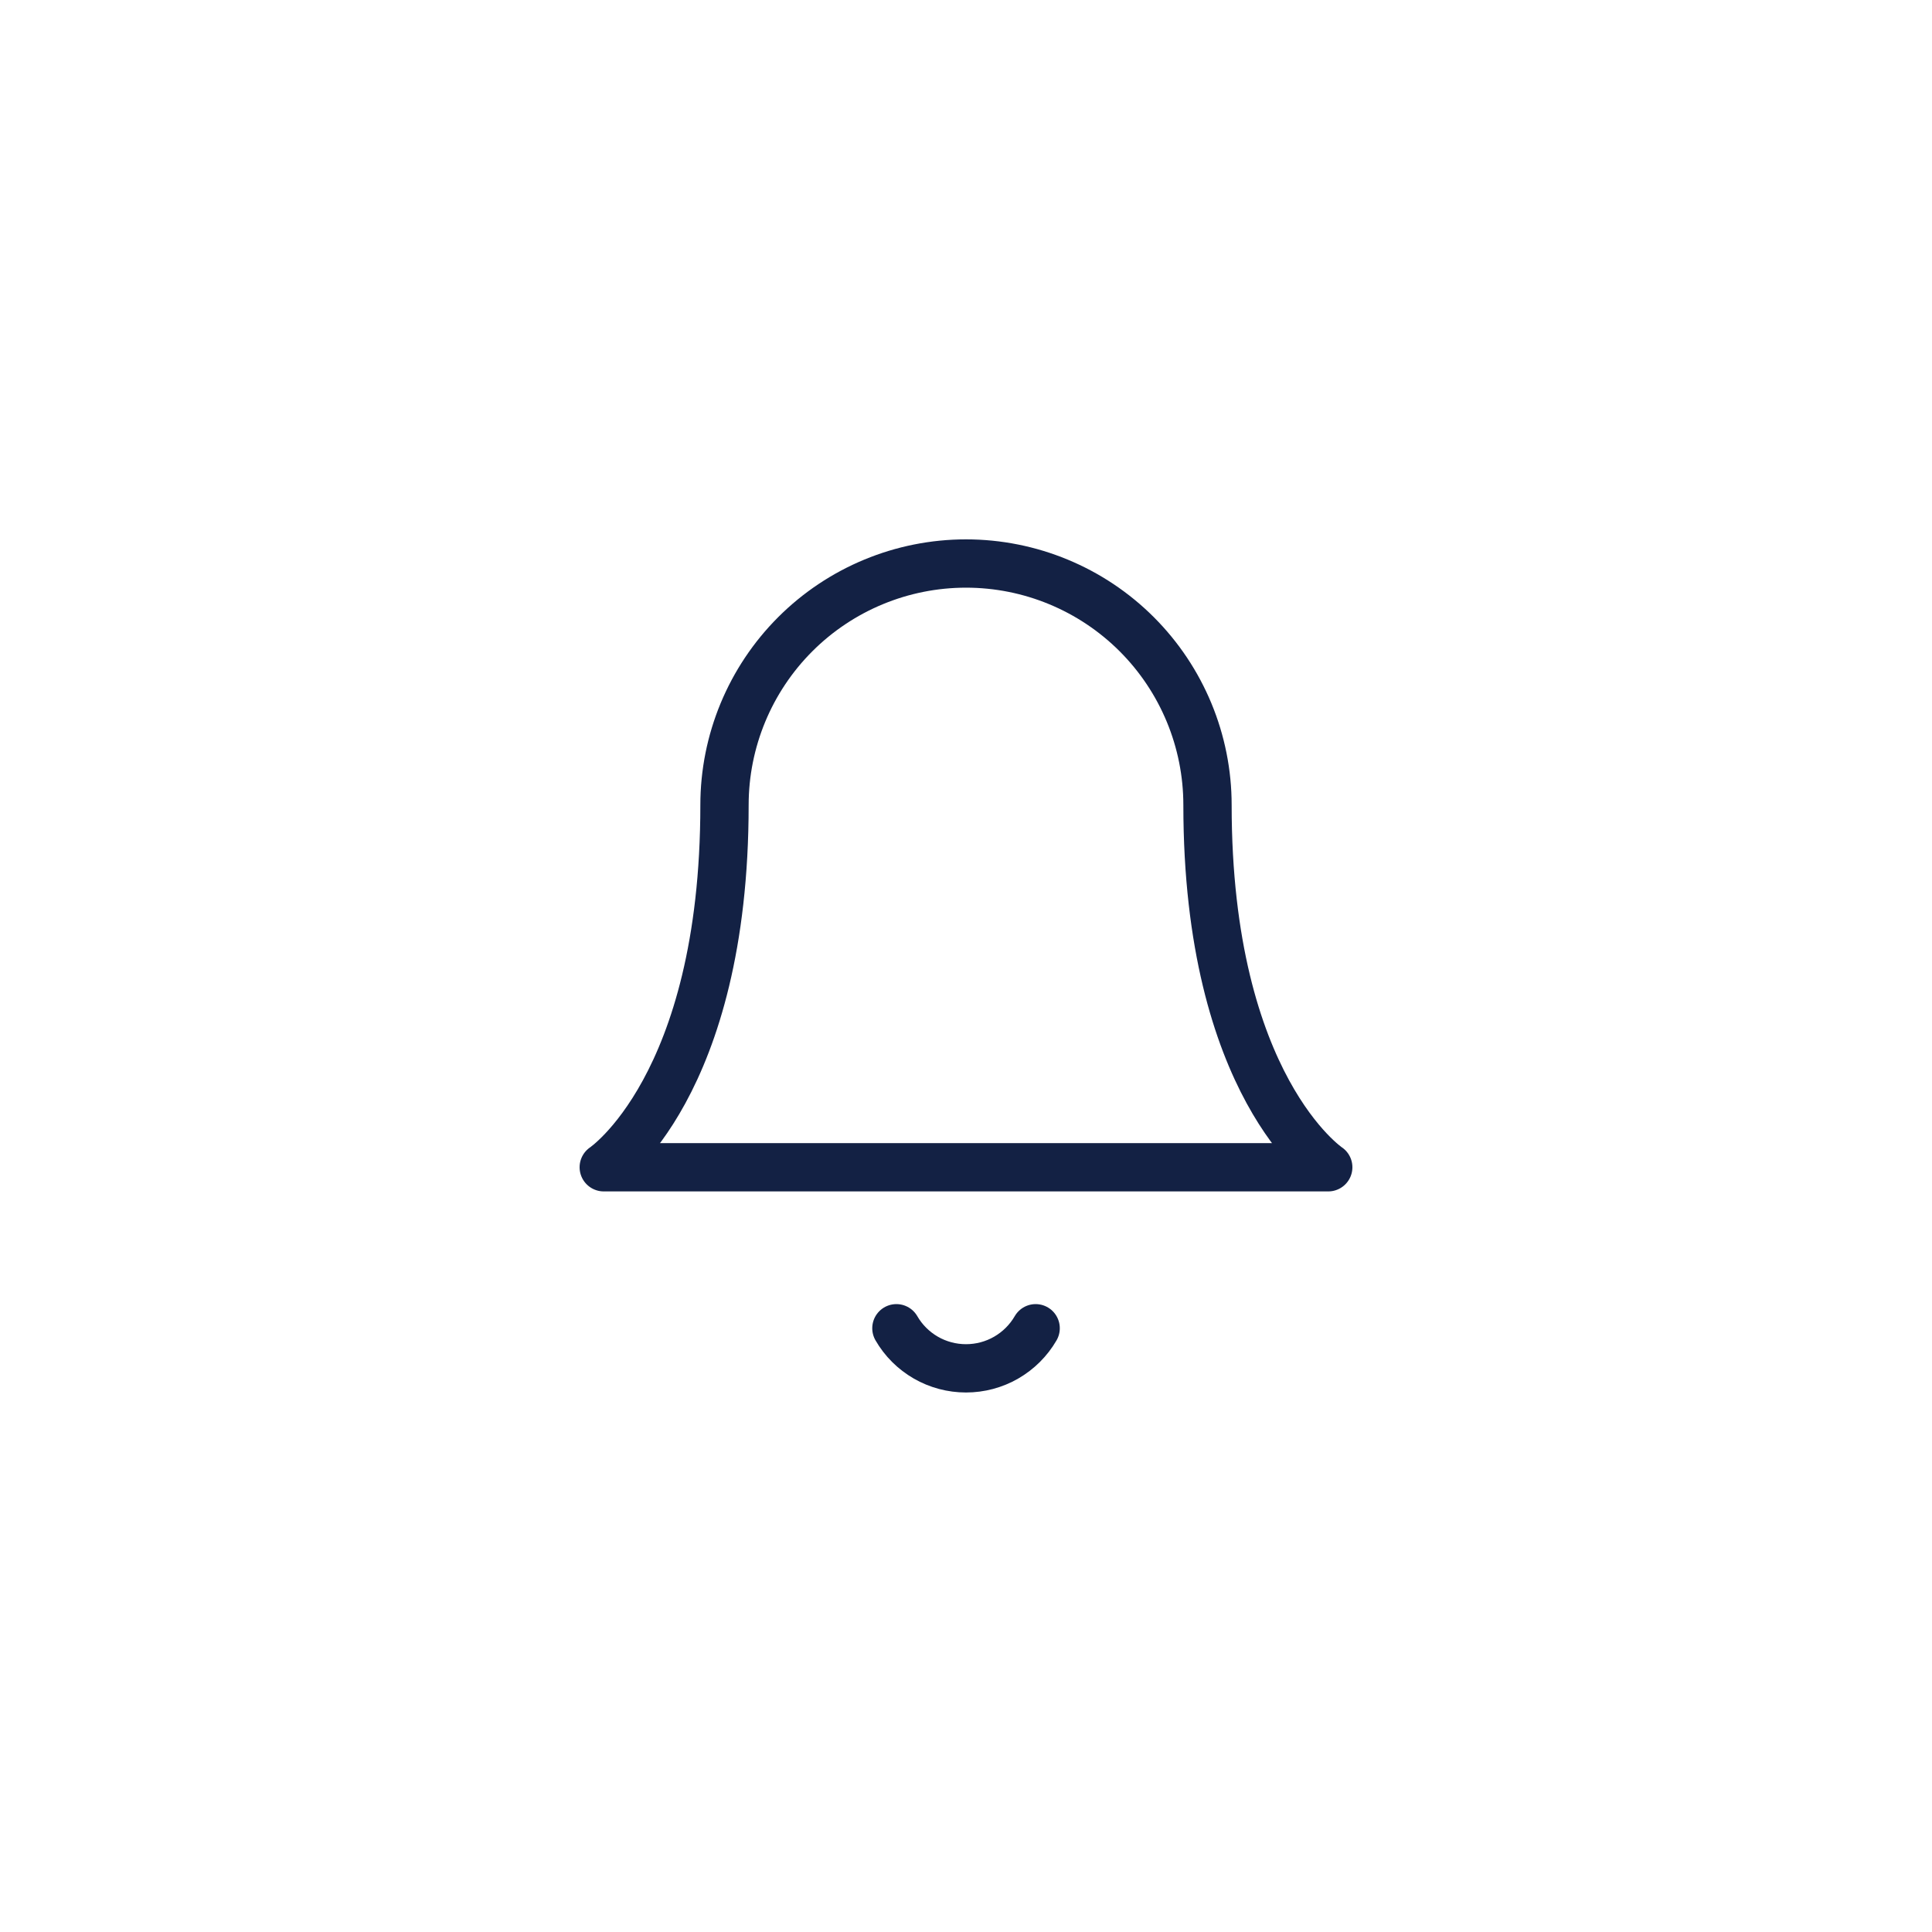 <svg width="40" height="40" viewBox="0 0 40 40" fill="none" xmlns="http://www.w3.org/2000/svg">
<path d="M25 16.667C25 15.341 24.473 14.069 23.535 13.131C22.598 12.194 21.326 11.667 20 11.667C18.674 11.667 17.402 12.194 16.465 13.131C15.527 14.069 15 15.341 15 16.667C15 22.5 12.5 24.167 12.5 24.167H27.5C27.5 24.167 25 22.5 25 16.667Z" stroke="#132144" stroke-linecap="round" stroke-linejoin="round"/>
<path d="M21.442 27.5C21.295 27.753 21.085 27.962 20.832 28.108C20.579 28.254 20.292 28.33 20 28.33C19.708 28.33 19.421 28.254 19.168 28.108C18.915 27.962 18.705 27.753 18.559 27.5" stroke="#132144" stroke-linecap="round" stroke-linejoin="round"/>
</svg>
